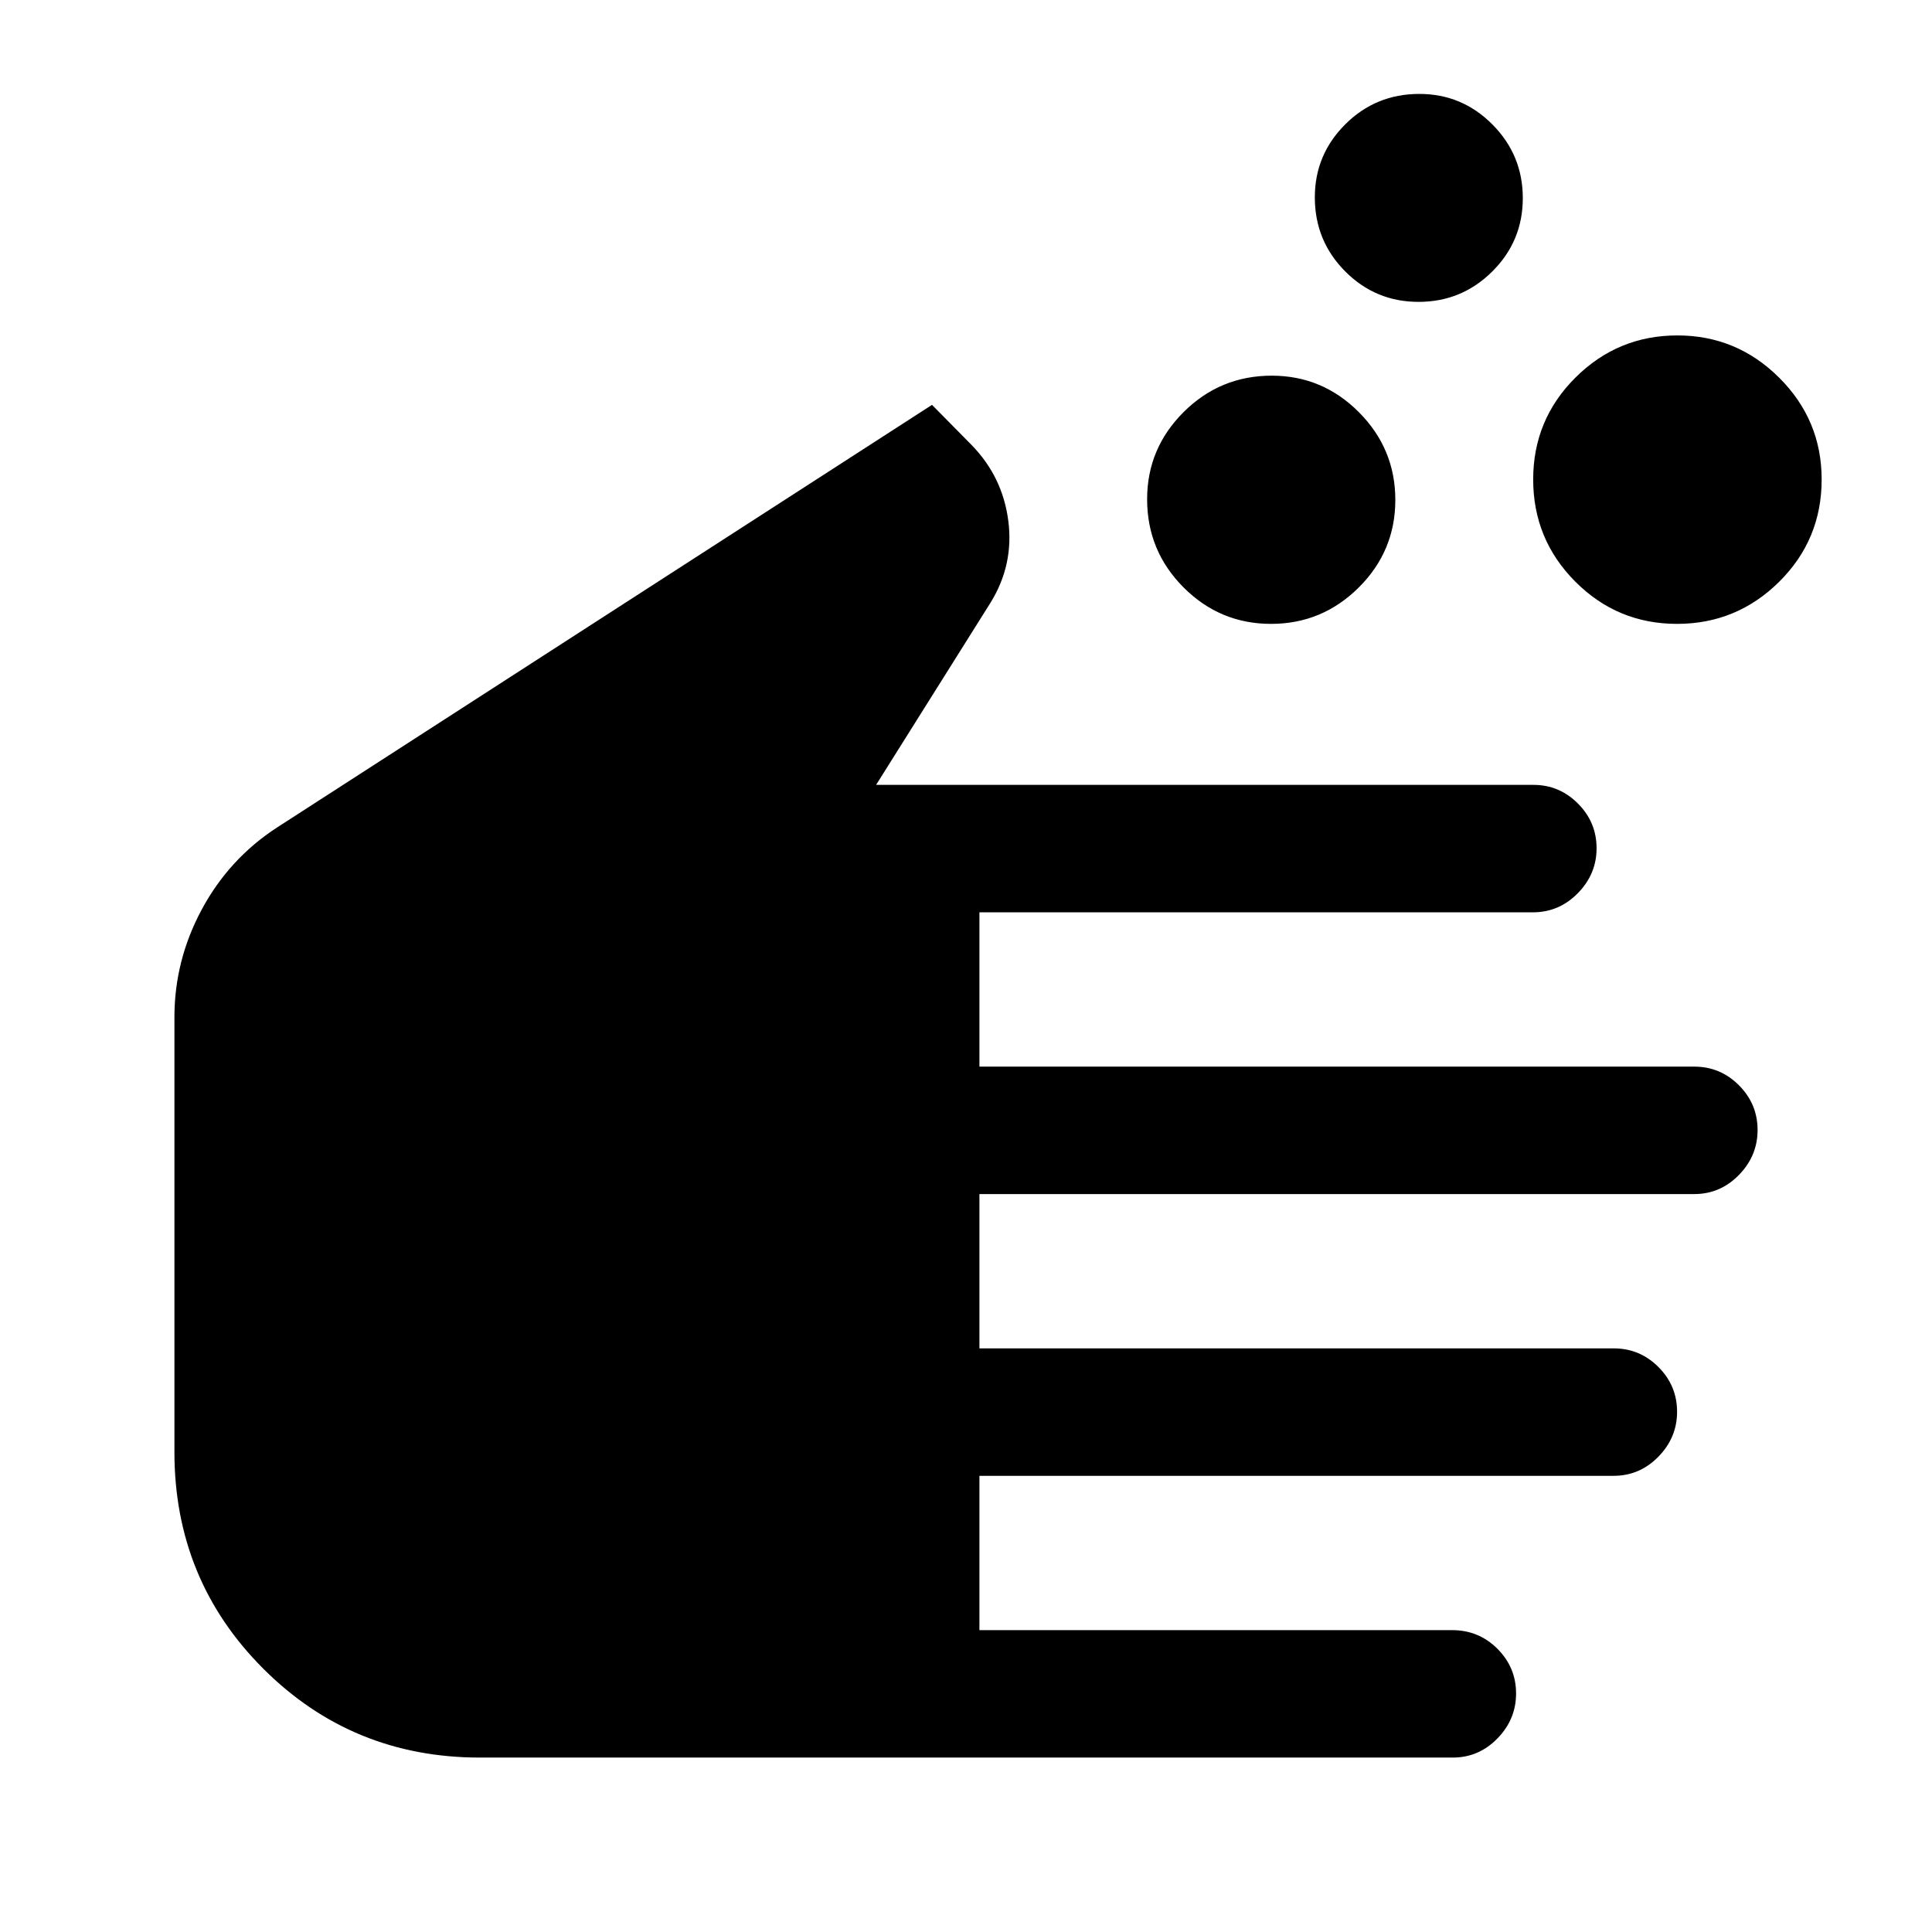 <svg xmlns="http://www.w3.org/2000/svg" height="40" viewBox="0 -960 960 960" width="40"><path d="M238.5-86.67q-63.5 0-107.67-44.16Q86.67-175 86.67-238.5v-216q0-28.33 13.58-53.58t37.42-40.75l325.44-210 19.72 20q15.38 15.79 18.19 37.64 2.81 21.86-8.85 40.69L435.33-570h326.63q12.87 0 22.12 9.28 9.25 9.27 9.25 22.22 0 12.83-9.32 22.33-9.32 9.5-22.34 9.5h-275V-430h355.21q12.95 0 22.2 9.28 9.25 9.27 9.25 22.22 0 12.83-9.27 22.33-9.28 9.5-22.23 9.5H486.67V-290h315.18q12.98 0 22.23 9.28 9.25 9.27 9.25 22.22 0 12.83-9.29 22.33-9.3 9.5-22.28 9.5H486.67V-150H721.5q13.33 0 22.58 9.28 9.25 9.27 9.25 22.22 0 12.83-9.27 22.33-9.28 9.5-22.23 9.5H238.5ZM631.57-650q-25.4 0-43.49-18.14Q570-686.27 570-711.93q0-25.24 18.14-43.32 18.13-18.08 43.79-18.08 25.24 0 43.32 18.17 18.08 18.18 18.08 43.59 0 25.4-18.17 43.49Q656.98-650 631.57-650Zm73.32-160q-21.39 0-36.47-15.15-15.09-15.15-15.09-36.79 0-21.23 15.15-36.31 15.15-15.08 36.79-15.08 21.23 0 36.31 15.19 15.09 15.19 15.09 36.58t-15.19 36.48Q726.28-810 704.89-810Zm128.42 160q-29.64 0-50.56-21t-20.92-50.75q0-29.75 21.04-50.67 21.04-20.91 50.59-20.91 29.54 0 50.62 21.02 21.09 21.03 21.09 50.56 0 29.92-21.11 50.83Q862.95-650 833.31-650Z"/></svg>